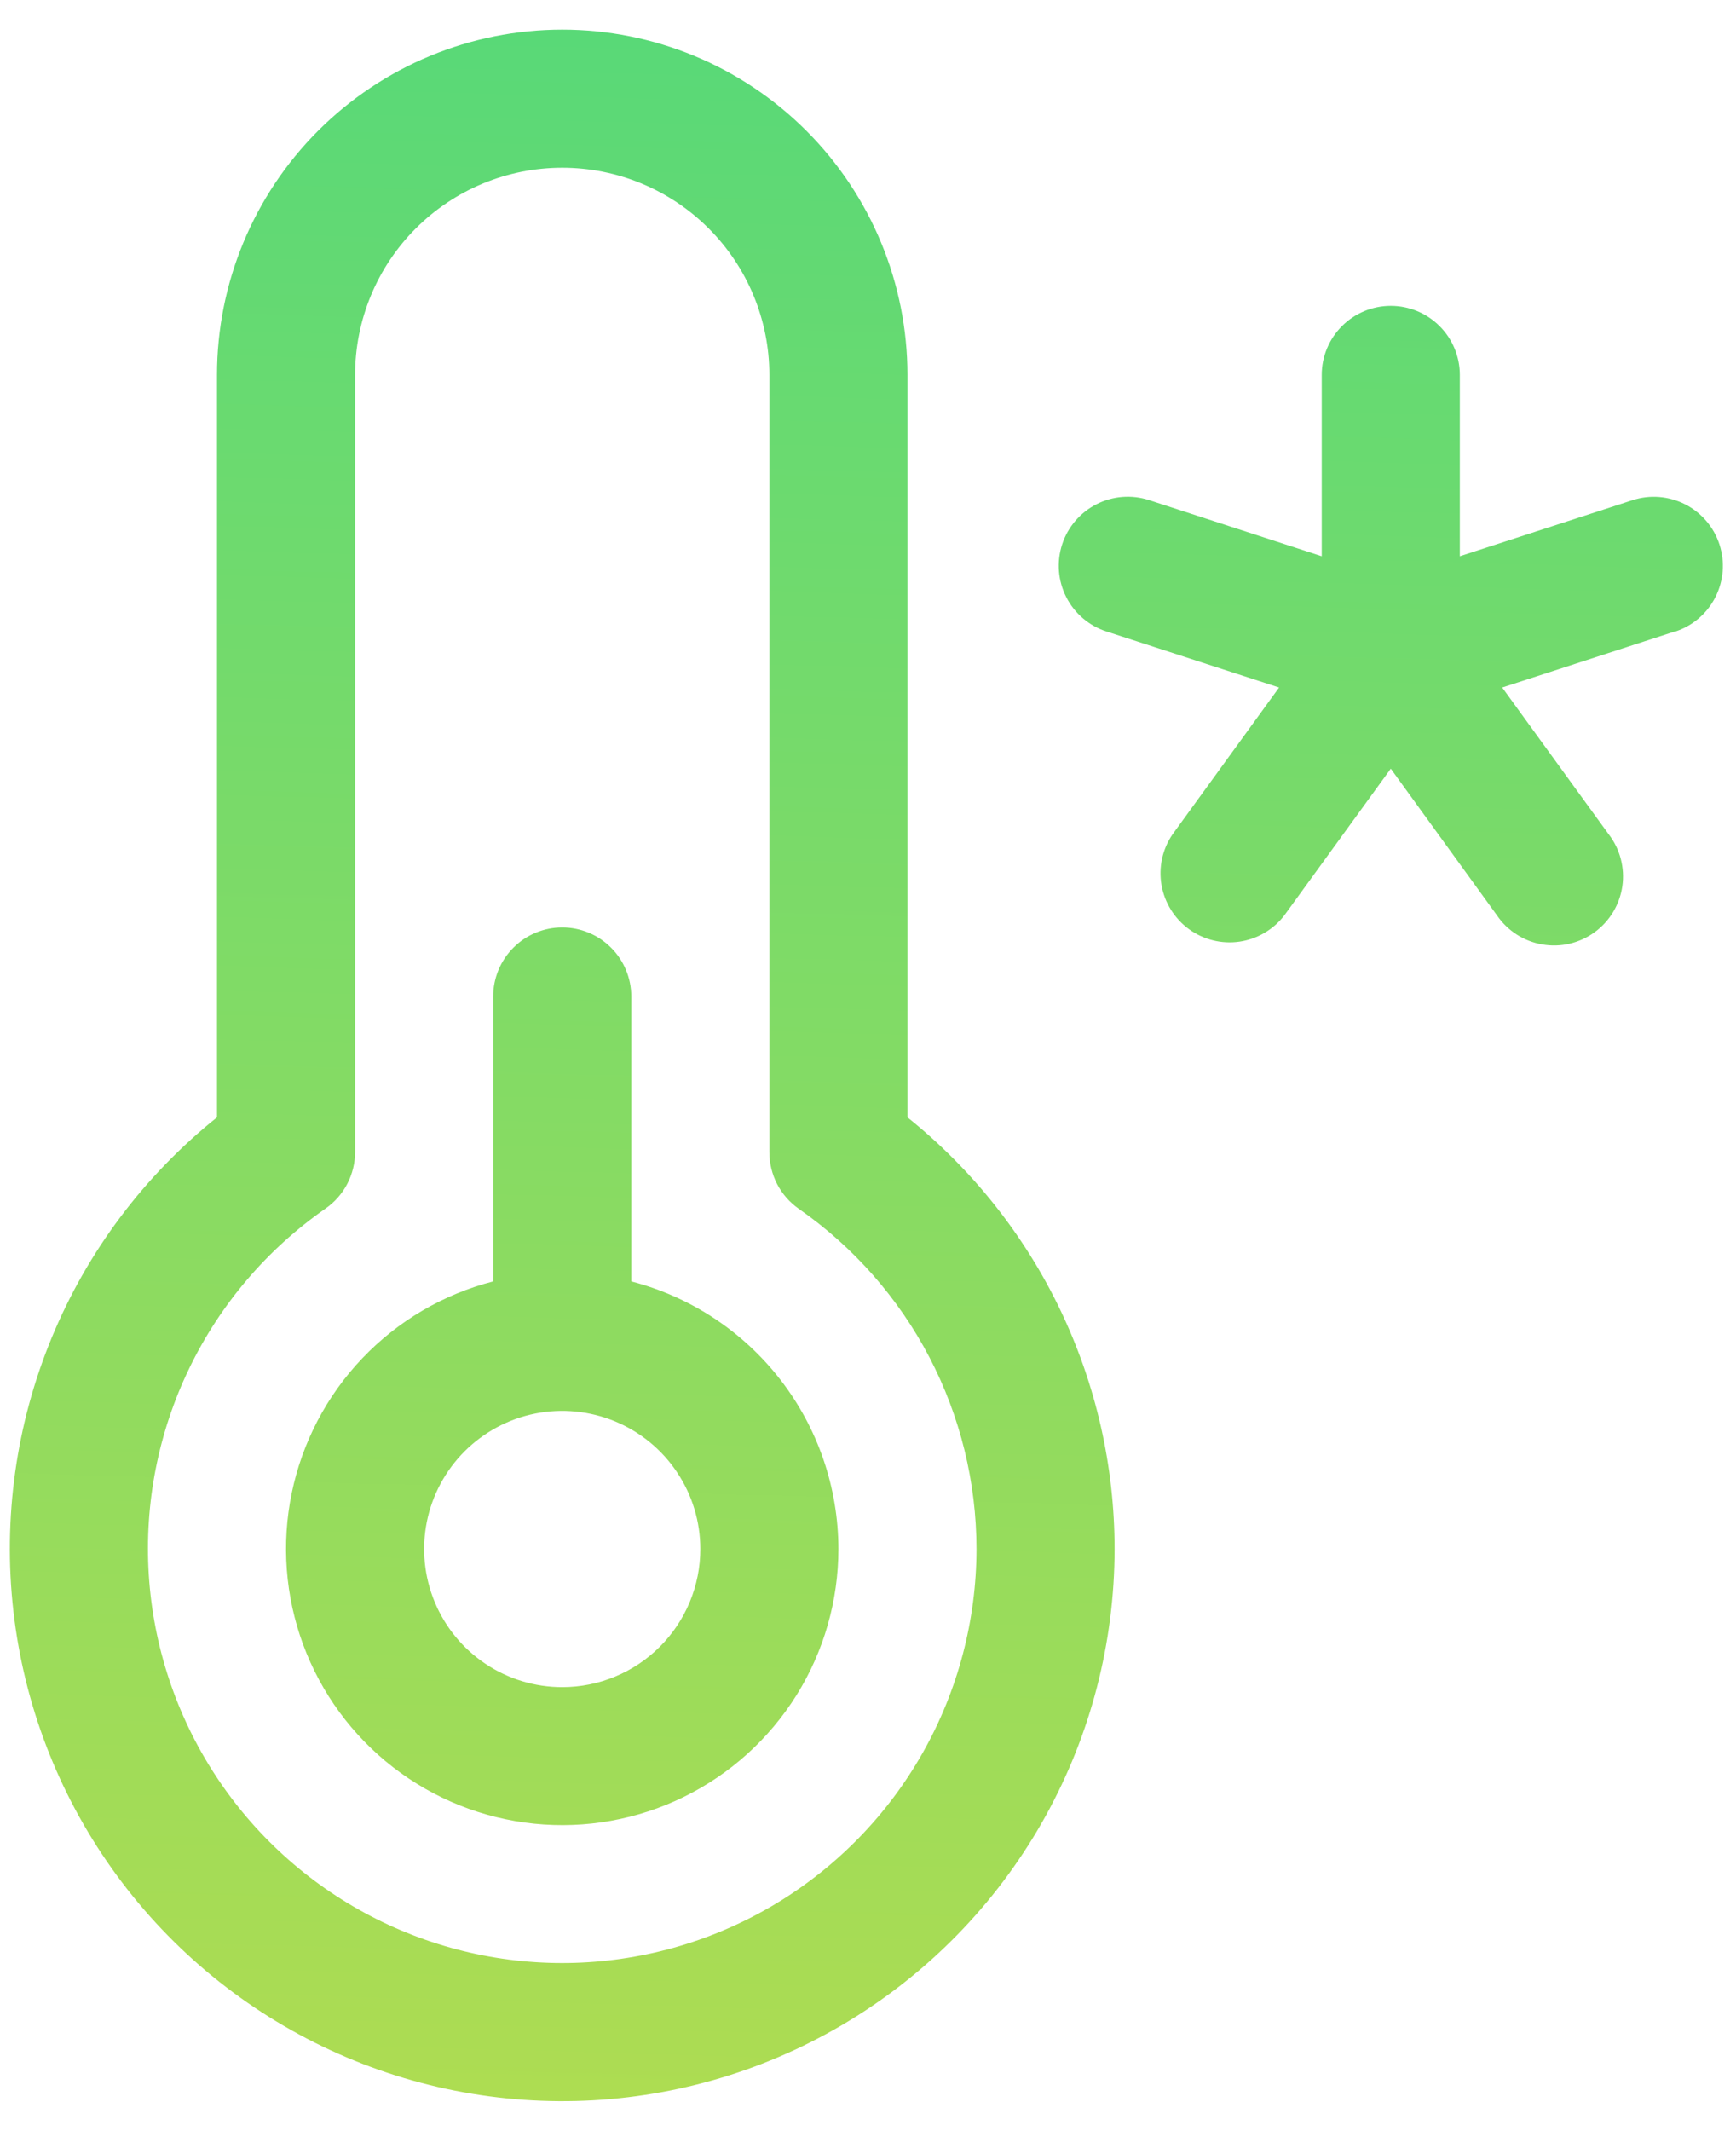 <svg width="44" height="54" viewBox="0 0 44 54" fill="none" xmlns="http://www.w3.org/2000/svg">
<path d="M42.449 16.001L38.074 17.421L40.773 21.14C40.916 21.325 41.02 21.537 41.079 21.763C41.139 21.99 41.152 22.226 41.119 22.457C41.085 22.688 41.006 22.911 40.885 23.111C40.764 23.311 40.604 23.485 40.415 23.623C40.226 23.76 40.011 23.858 39.783 23.912C39.555 23.965 39.319 23.971 39.089 23.931C38.858 23.892 38.638 23.806 38.441 23.68C38.245 23.553 38.075 23.389 37.943 23.196L35.25 19.477L32.551 23.196C32.273 23.557 31.865 23.796 31.414 23.861C30.963 23.926 30.504 23.812 30.135 23.544C29.767 23.277 29.517 22.875 29.439 22.426C29.362 21.977 29.462 21.516 29.72 21.14L32.419 17.421L28.044 16.001C27.603 15.858 27.236 15.545 27.026 15.132C26.815 14.718 26.777 14.238 26.92 13.796C27.063 13.355 27.376 12.988 27.79 12.777C28.203 12.566 28.683 12.529 29.125 12.672L33.5 14.094V9.5C33.5 9.036 33.684 8.591 34.013 8.263C34.341 7.934 34.786 7.75 35.25 7.75C35.714 7.75 36.159 7.934 36.487 8.263C36.816 8.591 37 9.036 37 9.5V14.094L41.375 12.674C41.816 12.53 42.297 12.568 42.711 12.779C43.124 12.989 43.438 13.356 43.581 13.797C43.725 14.239 43.687 14.719 43.476 15.133C43.266 15.547 42.899 15.86 42.458 16.003L42.449 16.001ZM21.25 39.25C21.249 40.559 20.882 41.842 20.189 42.952C19.495 44.063 18.505 44.957 17.329 45.533C16.154 46.109 14.84 46.343 13.538 46.21C12.236 46.077 10.997 45.581 9.962 44.779C8.927 43.977 8.138 42.901 7.684 41.674C7.23 40.446 7.13 39.115 7.394 37.833C7.659 36.551 8.277 35.369 9.18 34.42C10.082 33.472 11.232 32.796 12.5 32.469V25.25C12.5 24.786 12.684 24.341 13.013 24.013C13.341 23.684 13.786 23.5 14.25 23.5C14.714 23.5 15.159 23.684 15.487 24.013C15.816 24.341 16 24.786 16 25.25V32.469C17.502 32.859 18.832 33.736 19.782 34.963C20.732 36.191 21.248 37.698 21.25 39.25ZM17.75 39.25C17.75 38.558 17.545 37.881 17.16 37.306C16.776 36.73 16.229 36.281 15.589 36.016C14.95 35.752 14.246 35.682 13.567 35.817C12.888 35.952 12.265 36.286 11.775 36.775C11.286 37.265 10.952 37.888 10.817 38.567C10.682 39.246 10.752 39.95 11.016 40.589C11.281 41.229 11.73 41.776 12.306 42.16C12.881 42.545 13.558 42.75 14.25 42.75C15.178 42.75 16.069 42.381 16.725 41.725C17.381 41.069 17.75 40.178 17.75 39.25ZM28.25 39.25C28.248 41.617 27.647 43.946 26.501 46.017C25.355 48.089 23.703 49.836 21.699 51.095C19.694 52.355 17.403 53.085 15.04 53.219C12.676 53.352 10.317 52.885 8.184 51.859C6.05 50.833 4.212 49.283 2.84 47.354C1.468 45.424 0.608 43.179 0.34 40.827C0.072 38.475 0.405 36.093 1.307 33.905C2.209 31.716 3.652 29.792 5.5 28.312V9.5C5.5 7.179 6.422 4.954 8.063 3.313C9.704 1.672 11.929 0.75 14.25 0.75C16.571 0.75 18.796 1.672 20.437 3.313C22.078 4.954 23 7.179 23 9.5V28.312C24.639 29.626 25.961 31.291 26.87 33.184C27.778 35.077 28.25 37.15 28.25 39.25ZM24.75 39.25C24.749 37.557 24.339 35.89 23.555 34.389C22.771 32.889 21.637 31.599 20.248 30.631C20.016 30.469 19.826 30.253 19.696 30.002C19.566 29.75 19.499 29.471 19.5 29.188V9.5C19.5 8.108 18.947 6.772 17.962 5.788C16.978 4.803 15.642 4.25 14.25 4.25C12.858 4.25 11.522 4.803 10.538 5.788C9.553 6.772 9 8.108 9 9.5V29.188C9 29.469 8.932 29.747 8.802 29.997C8.672 30.247 8.483 30.461 8.252 30.622C6.77 31.654 5.579 33.05 4.795 34.675C4.01 36.301 3.657 38.101 3.771 39.903C3.885 41.704 4.461 43.446 5.444 44.96C6.428 46.474 7.785 47.709 9.384 48.545C10.984 49.382 12.772 49.792 14.577 49.736C16.381 49.679 18.14 49.159 19.685 48.225C21.229 47.29 22.507 45.974 23.394 44.401C24.281 42.829 24.748 41.055 24.75 39.25Z" fill="url(#paint0_linear_3958_2964)"/>
<defs>
<linearGradient id="paint0_linear_3958_2964" x1="-1025.67" y1="58.833" x2="-1022.63" y2="-44.475" gradientUnits="userSpaceOnUse">
<stop stop-color="#E8DF38"/>
<stop offset="1" stop-color="#41D882"/>
</linearGradient>
</defs>
</svg>
